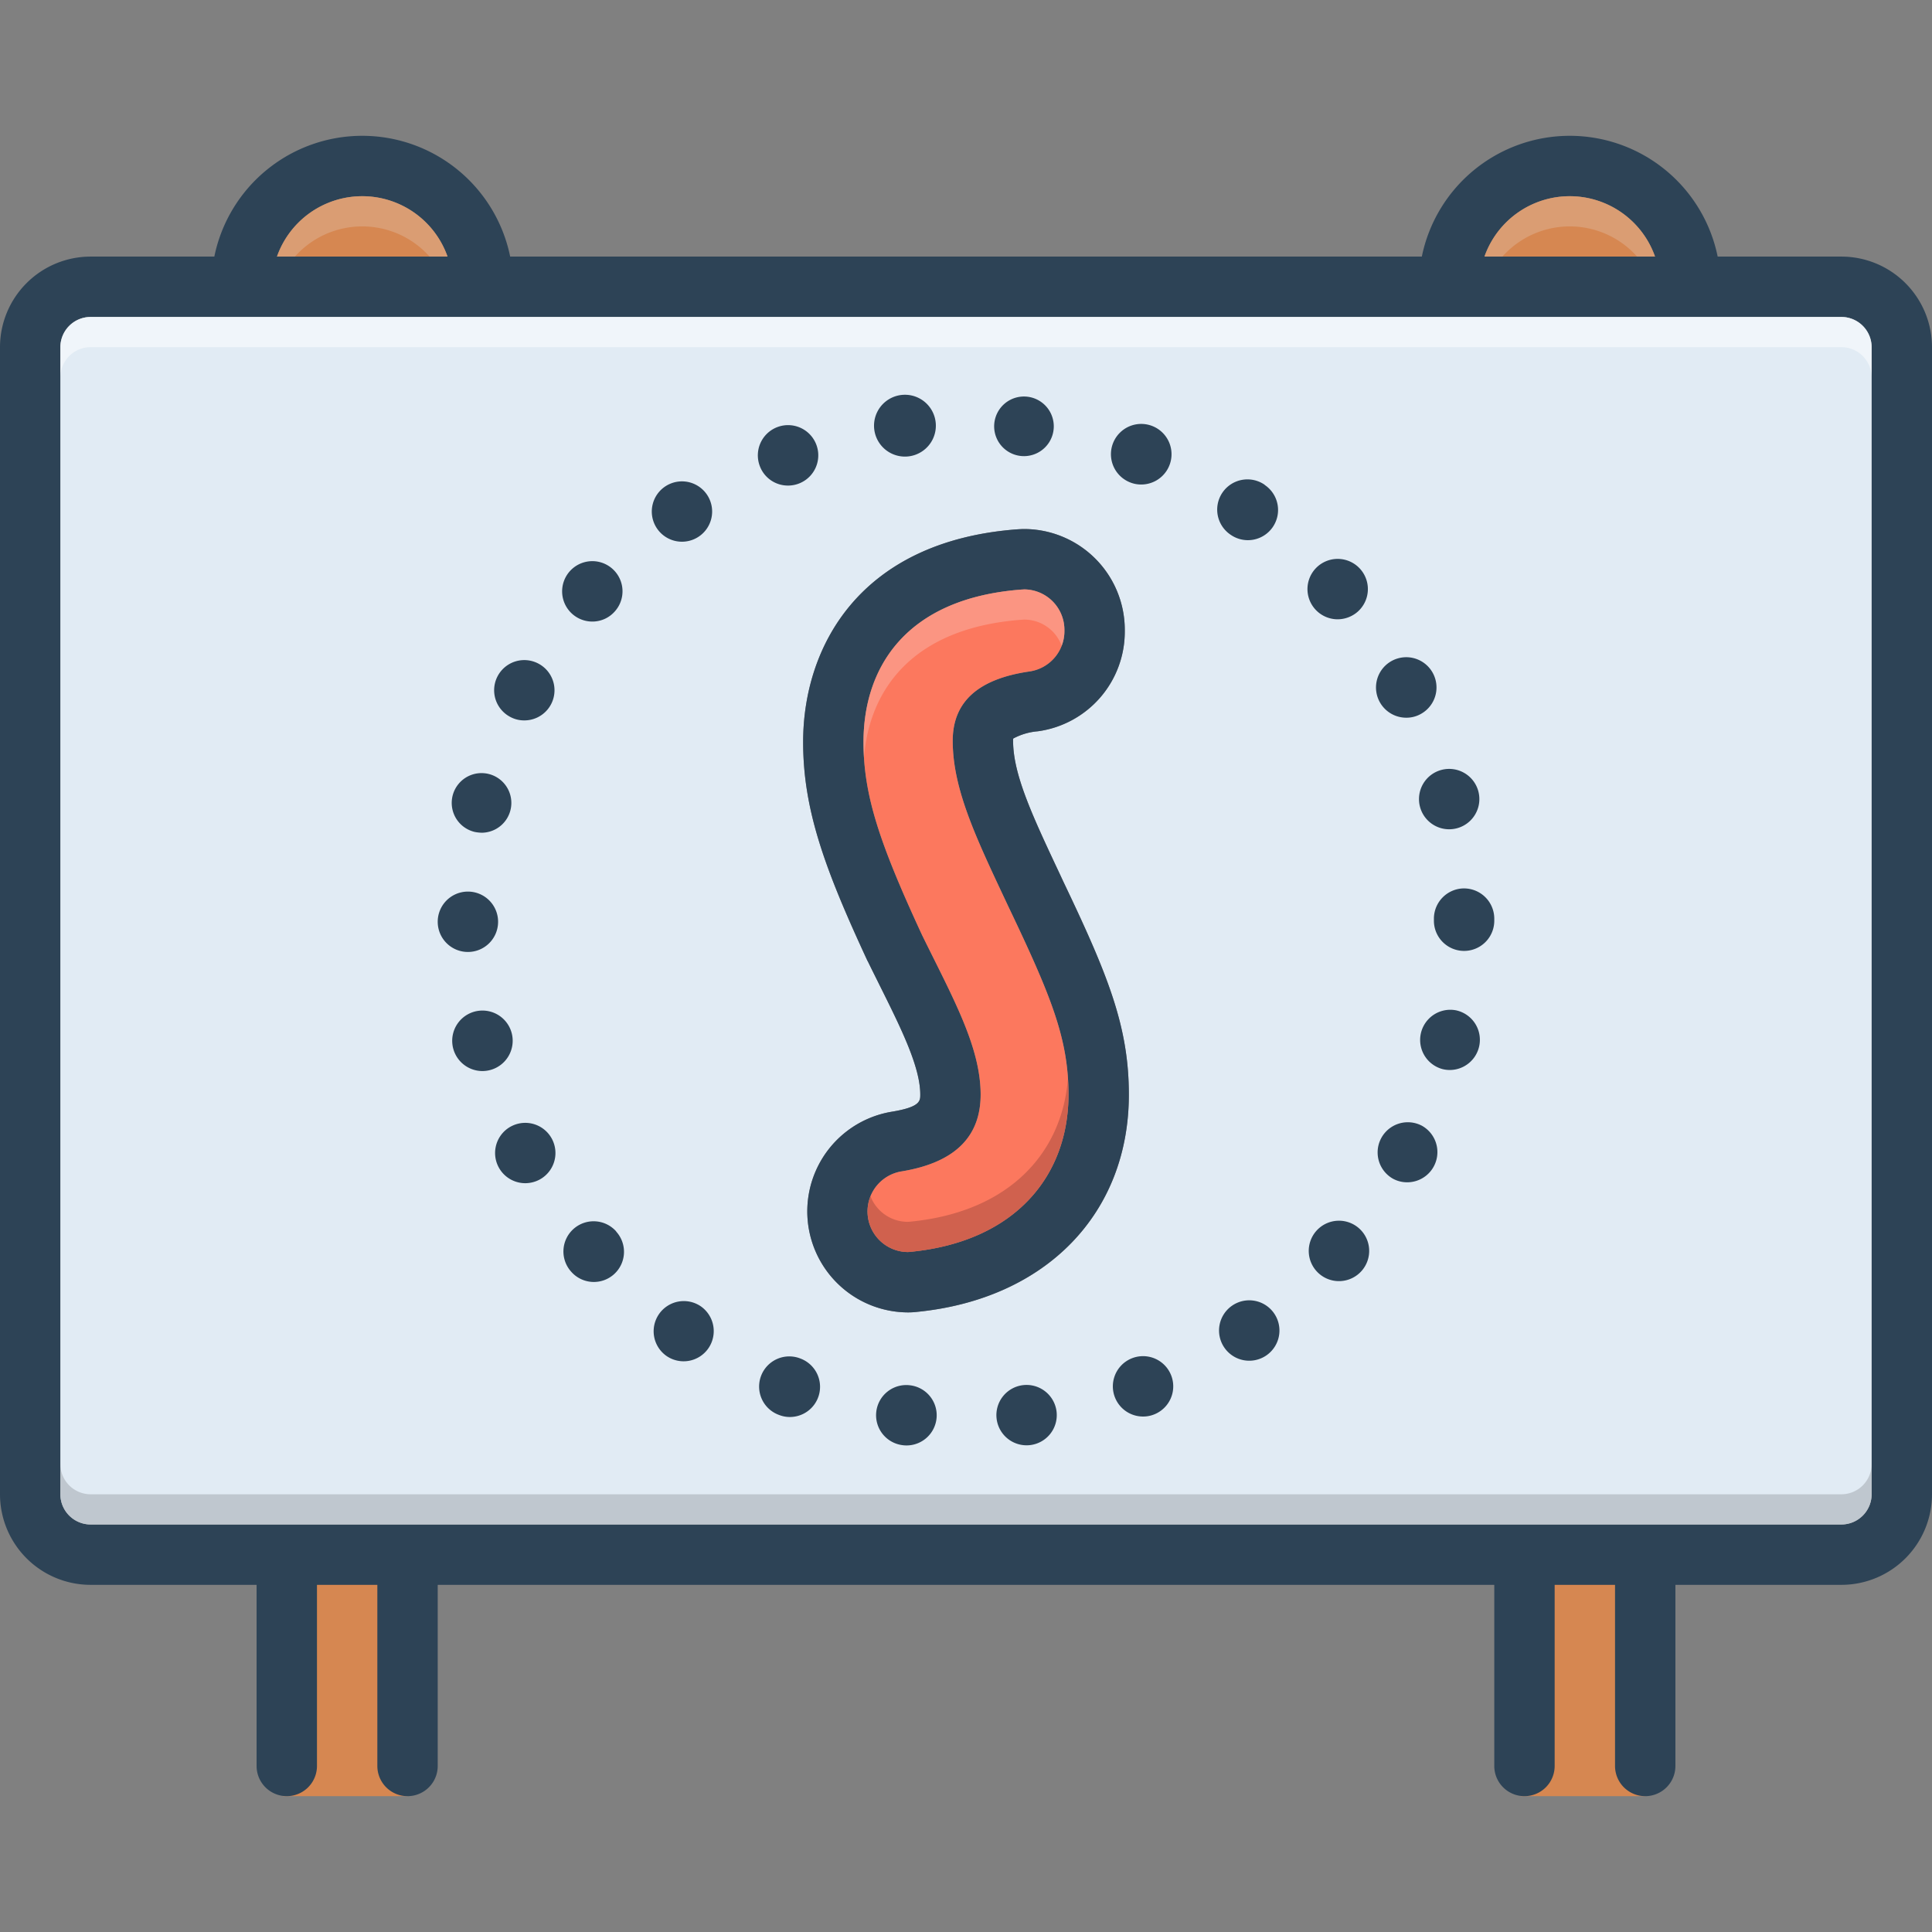 <svg id="Layer_1" viewBox="0 0 128 128" xmlns="http://www.w3.org/2000/svg" data-name="Layer 1"><rect x="0" y="0" width="128" height="128" fill="#808080" stroke="none"/><path d="m18.75 102.875h8.25v16.125h-8.25z" fill="#d68751"/><path d="m100.75 102.875h8.25v16.125h-8.25z" fill="#d68751"/><path d="m122 17h-8.2a10.002 10.002 0 0 0 -19.6 0h-60.4a10.002 10.002 0 0 0 -19.6 0h-8.2a6.005 6.005 0 0 0 -6 6v76a6.005 6.005 0 0 0 6 6h11v12a2 2 0 0 0 4 0v-12h4v12a2 2 0 0 0 4 0v-12h70v12a2 2 0 0 0 4 0v-12h4v12a2 2 0 0 0 4 0v-12h11a6.005 6.005 0 0 0 6-6v-76a6.005 6.005 0 0 0 -6-6zm-18-4a6 6 0 0 1 5.65 4h-11.3a6 6 0 0 1 5.65-4zm-80 0a6 6 0 0 1 5.65 4h-11.3a6 6 0 0 1 5.65-4zm100 86a2.006 2.006 0 0 1 -2 2h-116a2.006 2.006 0 0 1 -2-2v-76a2.006 2.006 0 0 1 2-2h116a2.006 2.006 0 0 1 2 2z" fill="#2d4356"/><path d="m109.65 17h-11.3a5.99 5.99 0 0 1 11.3 0z" fill="#d68751"/><path d="m29.65 17h-11.3a5.99 5.99 0 0 1 11.3 0z" fill="#d68751"/><path d="m122 21h-116a2.006 2.006 0 0 0 -2 2v76a2.006 2.006 0 0 0 2 2h116a2.006 2.006 0 0 0 2-2v-76a2.006 2.006 0 0 0 -2-2zm-61.2 65.91a5.015 5.015 0 0 1 -.67.04 6.693 6.693 0 0 1 -1.02-13.3c1.86-.31 1.86-.71 1.86-1.13 0-1.83-1.25-4.35-2.7-7.26-.25-.51-.51-1.02-.77-1.56l-.02-.03-.02-.04c-2.82-6.08-4.25-9.98-4.25-14.47 0-6.29 3.72-13.3 14.17-14.09.16-.01.33-.02.5-.02a6.681 6.681 0 0 1 6.64 6.7v.08a6.662 6.662 0 0 1 -5.76 6.62 4.158 4.158 0 0 0 -1.63.48.617.617 0 0 0 -.01.15c0 2.26 1.31 5.03 3.12 8.88l.19.41c2.96 6.2 4.36 9.62 4.36 14.15 0 7.88-5.49 13.53-13.99 14.39z" fill="#e1ebf4"/><path d="m70.43 58.37-.19-.41c-1.81-3.85-3.12-6.62-3.12-8.88a.617.617 0 0 1 .01-.15 4.158 4.158 0 0 1 1.63-.48 6.662 6.662 0 0 0 5.76-6.62v-.08a6.681 6.681 0 0 0 -6.64-6.7c-.17 0-.34.01-.5.02-10.45.79-14.17 7.8-14.17 14.09 0 4.49 1.43 8.39 4.25 14.47l.02.04.02.03c.26.54.52 1.05.77 1.56 1.45 2.91 2.7 5.43 2.7 7.26 0 .42 0 .82-1.86 1.13a6.693 6.693 0 0 0 1.02 13.3 5.015 5.015 0 0 0 .67-.04c8.5-.86 13.99-6.51 13.99-14.39 0-4.53-1.4-7.95-4.36-14.15zm-10.04 24.56a2.11 2.11 0 0 1 -.26.02 2.689 2.689 0 0 1 -.35-5.35c3.63-.61 5.19-2.41 5.19-5.08 0-3.17-1.85-6.43-3.88-10.57-2.82-6.09-3.88-9.26-3.88-12.79 0-4.9 2.77-9.52 10.47-10.1.06 0 .13-.01.2-.01a2.683 2.683 0 0 1 2.64 2.7v.08a2.702 2.702 0 0 1 -2.34 2.66c-3.33.49-5.06 1.97-5.06 4.59 0 3.26 1.59 6.52 3.7 11.01 2.82 5.91 3.97 8.73 3.97 12.43-0 5.37-3.51 9.71-10.4 10.41z" fill="#2d4356"/><path d="m70.79 72.52c0 5.37-3.51 9.71-10.4 10.41a2.11 2.11 0 0 1 -.26.02 2.689 2.689 0 0 1 -.35-5.35c3.63-.61 5.19-2.41 5.19-5.08 0-3.17-1.85-6.43-3.88-10.57-2.82-6.09-3.88-9.26-3.88-12.79 0-4.9 2.77-9.52 10.47-10.1.06 0 .13-.01.2-.01a2.683 2.683 0 0 1 2.64 2.7v.08a2.702 2.702 0 0 1 -2.34 2.66c-3.33.49-5.06 1.97-5.06 4.59 0 3.26 1.59 6.52 3.7 11.01 2.82 5.91 3.97 8.73 3.97 12.43z" fill="#fc785e"/><g fill="#2d4356"><path d="m33.91 68.479a2.004 2.004 0 1 0 -1.94 2.481 2.036 2.036 0 0 0 .48-.061 2.007 2.007 0 0 0 1.46-2.42z"/><path d="m33.87 74.62a2 2 0 0 0 .93 3.77 2.035 2.035 0 0 0 .93-.229 1.999 1.999 0 1 0 -1.859-3.54z"/><path d="m39.24 41.18a1.974 1.974 0 0 0 1.5-.68 1.996 1.996 0 0 0 -.171-2.82 2.001 2.001 0 1 0 -1.329 3.5z"/><path d="m40.83 81.59a2.001 2.001 0 1 0 -2.99 2.66 1.997 1.997 0 1 0 2.979-2.66z"/><path d="m74.899 31.97a1.933 1.933 0 0 0 .7.13 2.007 2.007 0 1 0 -.7-.13z"/><path d="m67.64 30.21a1.898 1.898 0 0 0 .23.01 1.975 1.975 0 1 0 -.23-.01z"/><path d="m33 61.06a2 2 0 1 0 -2 2.01 1.998 1.998 0 0 0 2-2.01z"/><path d="m59.92 30.25a1.977 1.977 0 0 0 .24-.01 2.048 2.048 0 1 0 -.24.01z"/><path d="m94.08 53.46a2 2 0 0 0 3.88-.97 2 2 0 1 0 -3.88.97z"/><path d="m33.81 47.5a1.928 1.928 0 0 0 .92.229 1.997 1.997 0 0 0 .931-3.769 1.997 1.997 0 0 0 -1.851 3.54z"/><path d="m31.46 55.12a2.673 2.673 0 0 0 .479.05 1.975 1.975 0 1 0 -.479-.05z"/><path d="m45.18 35.89a1.999 1.999 0 1 0 -1.64-.859 2 2 0 0 0 1.64.859z"/><path d="m93.17 47.55a1.939 1.939 0 0 0 .93-.23 2.004 2.004 0 1 0 -.93.23z"/><path d="m87.21 81.55a2.002 2.002 0 1 0 2.83-.17 2.004 2.004 0 0 0 -2.83.17z"/><path d="m88.62 41.03a2.027 2.027 0 0 0 1.34-.511 2.001 2.001 0 1 0 -1.34.511z"/><path d="m81.62 86.51a2.001 2.001 0 1 0 2.79.5 2 2 0 0 0 -2.79-.5z"/><path d="m96.99 58.859a2.007 2.007 0 0 0 -1.99 2.011v.13a2 2 0 0 0 4 0v-.15a2.006 2.006 0 0 0 -2.01-1.99z"/><path d="m94.16 74.56a2 2 0 0 0 -1.86 3.54 1.967 1.967 0 0 0 .93.23 2 2 0 0 0 .931-3.771z"/><path d="m96.53 66.95a1.999 1.999 0 0 0 -.961 3.88 1.974 1.974 0 0 0 .48.06 1.999 1.999 0 0 0 .48-3.939z"/><path d="m81.52 35.42a1.999 1.999 0 1 0 2.271-3.29v-.01a2.003 2.003 0 1 0 -2.271 3.3z"/><path d="m53.04 90.01a1.999 1.999 0 1 0 -1.41 3.74 1.926 1.926 0 0 0 .7.13 2 2 0 0 0 .71-3.87z"/><path d="m46.42 86.54a1.999 1.999 0 0 0 -2.271 3.29 1.995 1.995 0 0 0 2.79-.511 2.005 2.005 0 0 0 -.519-2.779z"/><path d="m52.21 32.17a2.002 2.002 0 1 0 -1.87-1.29 1.985 1.985 0 0 0 1.87 1.29z"/><path d="m60.3 91.78a1.999 1.999 0 1 0 -.47 3.97h-.011a1.999 1.999 0 1 0 .48-3.97z"/><path d="m67.77 91.77a2 2 0 1 0 2.23 1.75 2.004 2.004 0 0 0 -2.23-1.75z"/><path d="m75.02 89.979a2 2 0 0 0 .71 3.87 1.94 1.94 0 0 0 .71-.13 2 2 0 1 0 -1.42-3.74z"/></g><path d="m109.65 17h-1.19a5.973 5.973 0 0 0 -8.92 0h-1.19a5.99 5.99 0 0 1 11.3 0z" fill="#e5d0c3" opacity=".3"/><path d="m29.65 17h-1.19a5.973 5.973 0 0 0 -8.92 0h-1.19a5.99 5.99 0 0 1 11.3 0z" fill="#e5d0c3" opacity=".3"/><path d="m124 23v2a2.006 2.006 0 0 0 -2-2h-116a2.006 2.006 0 0 0 -2 2v-2a2.006 2.006 0 0 1 2-2h116a2.006 2.006 0 0 1 2 2z" fill="#fff" opacity=".5"/><path d="m124 97v2a2.006 2.006 0 0 1 -2 2h-116a2.006 2.006 0 0 1 -2-2v-2a2.006 2.006 0 0 0 2 2h116a2.006 2.006 0 0 0 2-2z" fill="#9fa5aa" opacity=".5"/><path d="m70.52 41.75v.08a2.599 2.599 0 0 1 -.18.96 2.642 2.642 0 0 0 -2.46-1.74c-.07 0-.14.01-.2.01-7.2.54-10.09 4.61-10.44 9.15q-.03-.525-.03-1.05c0-4.9 2.77-9.52 10.47-10.1.06 0 .13-.01.2-.01a2.683 2.683 0 0 1 2.64 2.7z" fill="#f9dbd7" opacity=".3"/><path d="m70.79 72.52c0 5.37-3.51 9.71-10.4 10.41a2.11 2.11 0 0 1 -.26.02 2.685 2.685 0 0 1 -2.65-2.7 2.778 2.778 0 0 1 .19-1 2.65 2.65 0 0 0 2.46 1.7 2.11 2.11 0 0 0 .26-.02c6.46-.66 9.95-4.51 10.36-9.42.03.33.04.67.04 1.01z" fill="#a54b3f" opacity=".5"/></svg>
